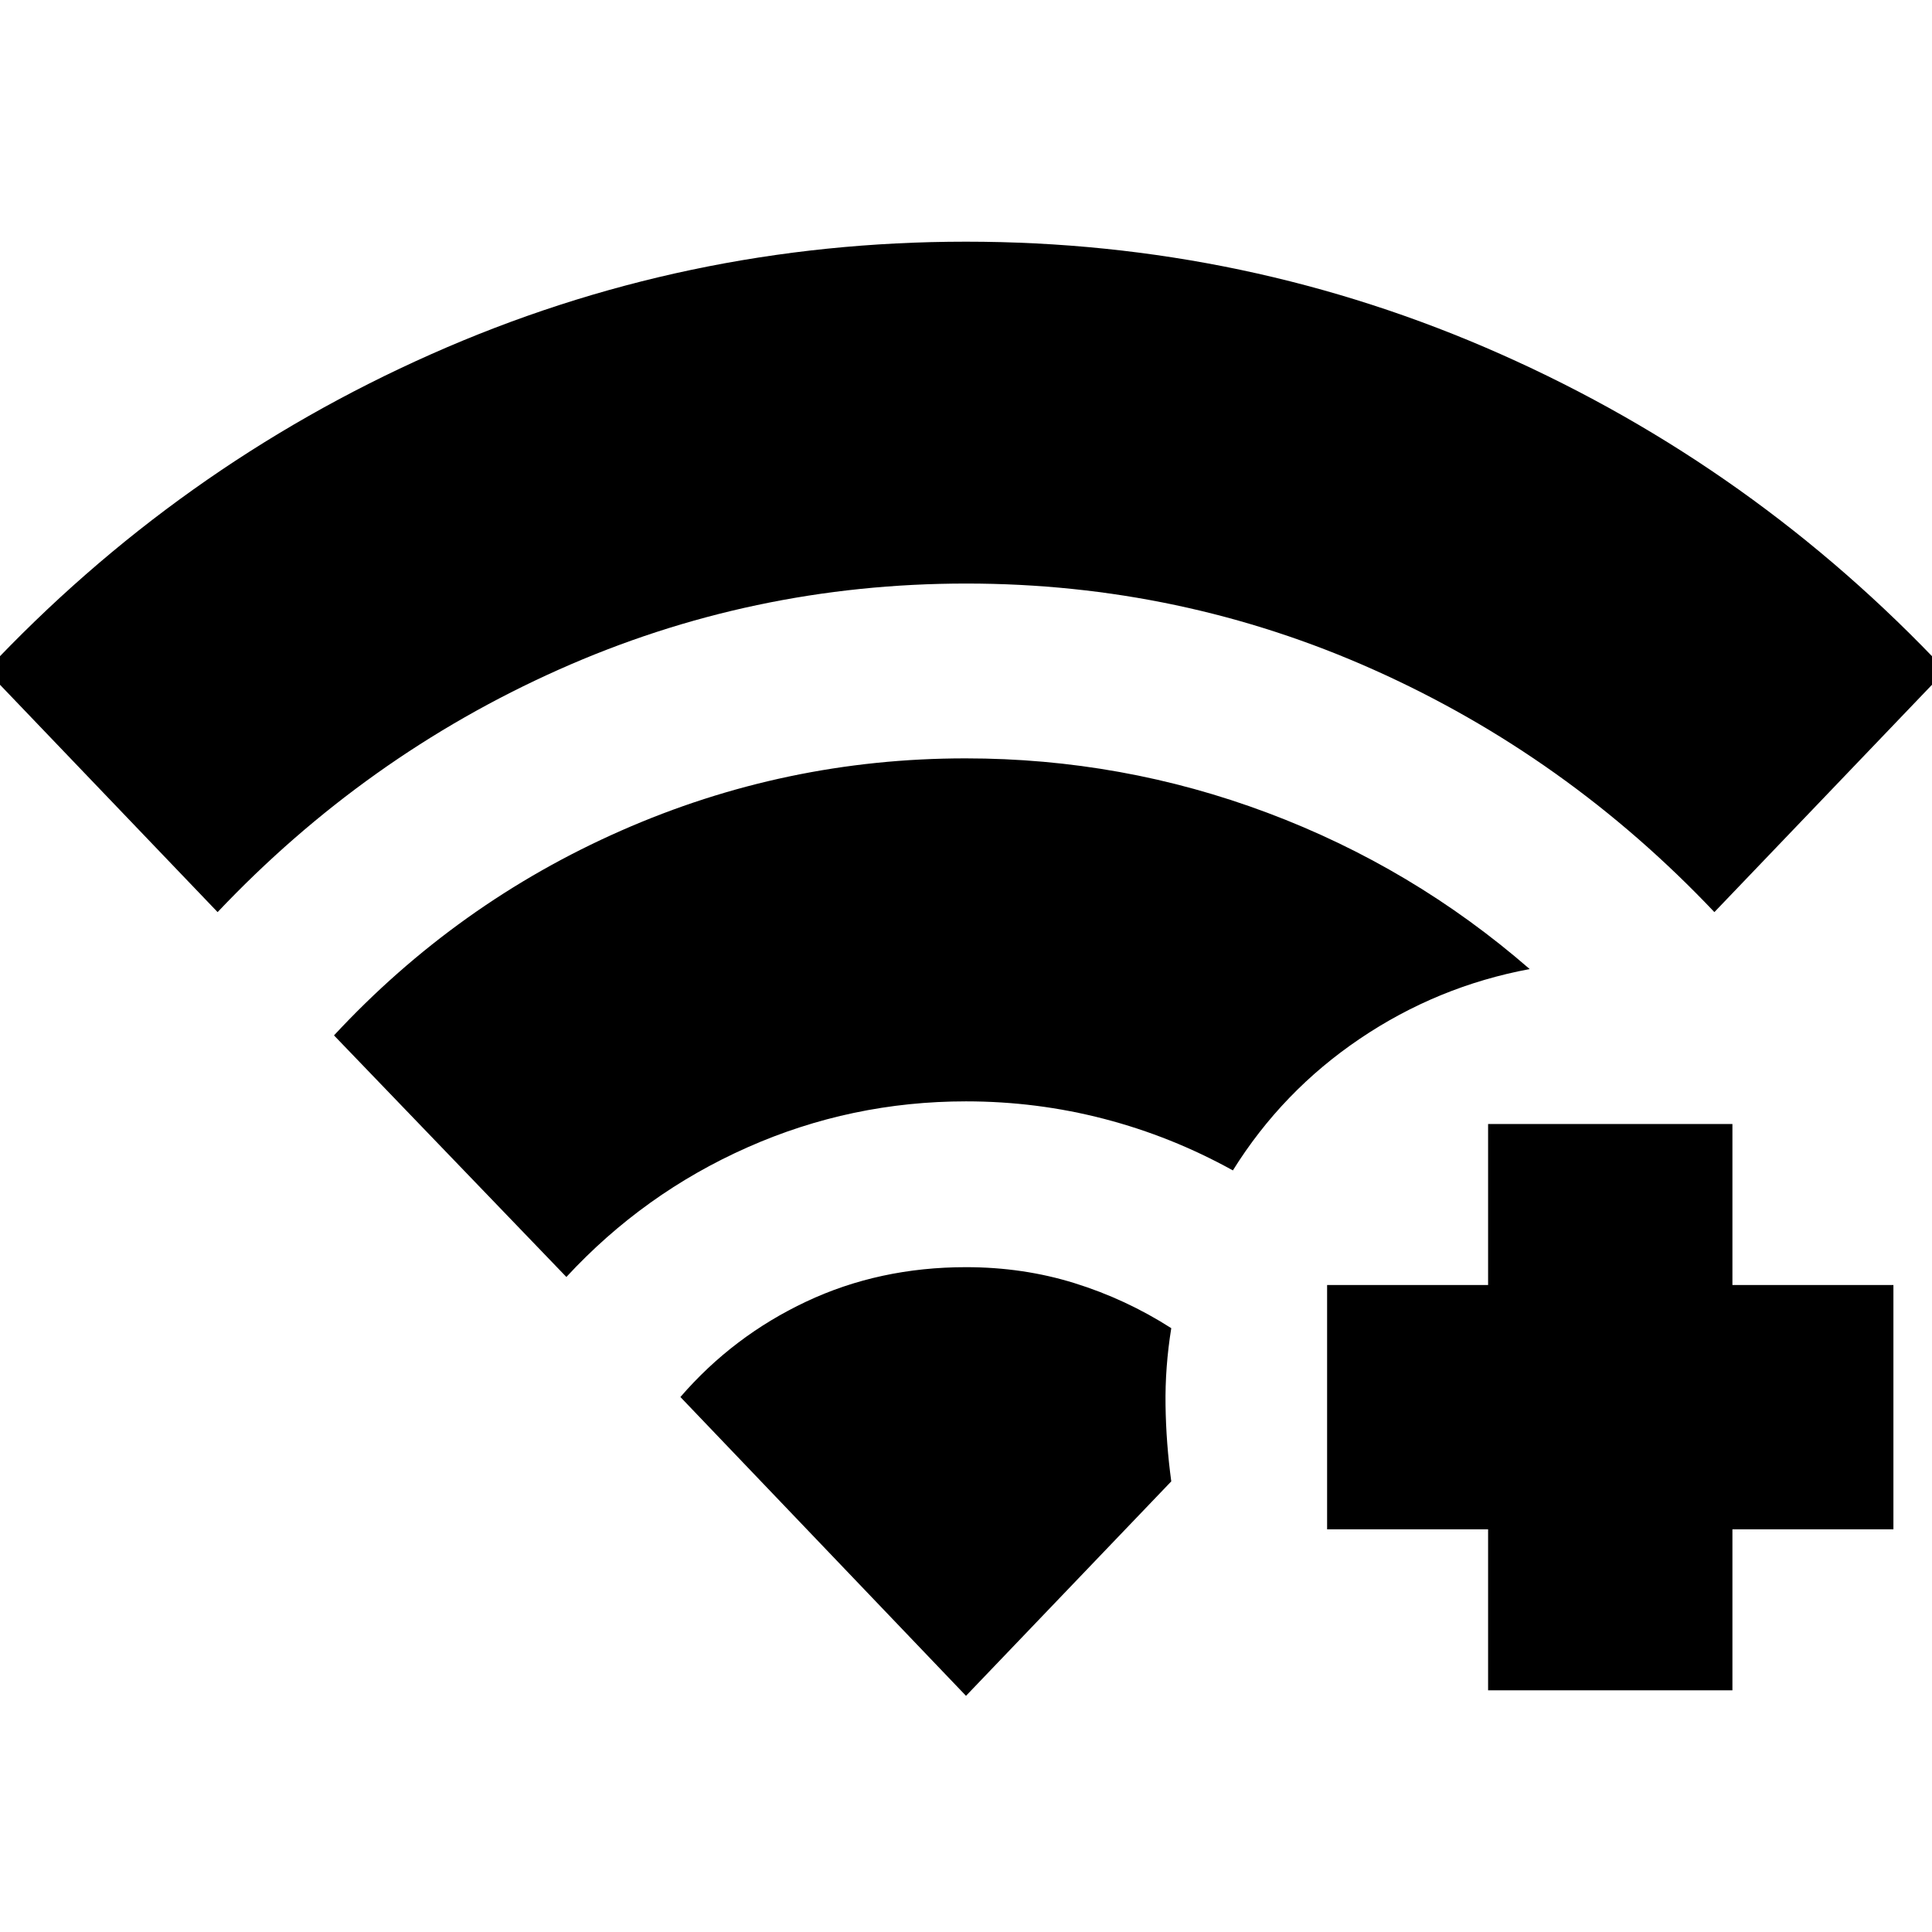 <svg xmlns="http://www.w3.org/2000/svg" height="24" viewBox="0 -960 960 960" width="24"><path d="M739.43-120.09v-80h-80v-121.39h80v-80h121.4v80h80v121.39h-80v80h-121.4Zm-631.3-386.69L-6.78-626.83Q88.35-728.09 214.23-784q125.88-55.91 265.74-55.91T745.74-784q125.91 55.91 221.04 157.17L851.87-506.78q-73.44-77.57-169.25-120.42-95.81-42.84-202.5-42.84T277.5-627.2q-95.93 42.85-169.37 120.42Zm173.3 181.3L165.96-445.52q61.13-65.83 142.67-101.74 81.54-35.91 171.14-35.91 77.93 0 150.06 27.06 72.13 27.07 130.26 77.63-45.83 8.57-84.37 34.61-38.55 26.04-63.11 65.44-30.44-16.87-63.91-25.59-33.48-8.72-68.7-8.72-57 0-108.57 22.85-51.56 22.85-90 64.41ZM480-117.35 338.09-265.83q26.13-30.26 62.48-47.39 36.35-17.13 79.43-17.13 28.43 0 53.93 7.94 25.5 7.93 48.07 22.37-3.13 19.39-2.85 38.34.28 18.96 2.85 37.79L480-117.35Z"/></svg>